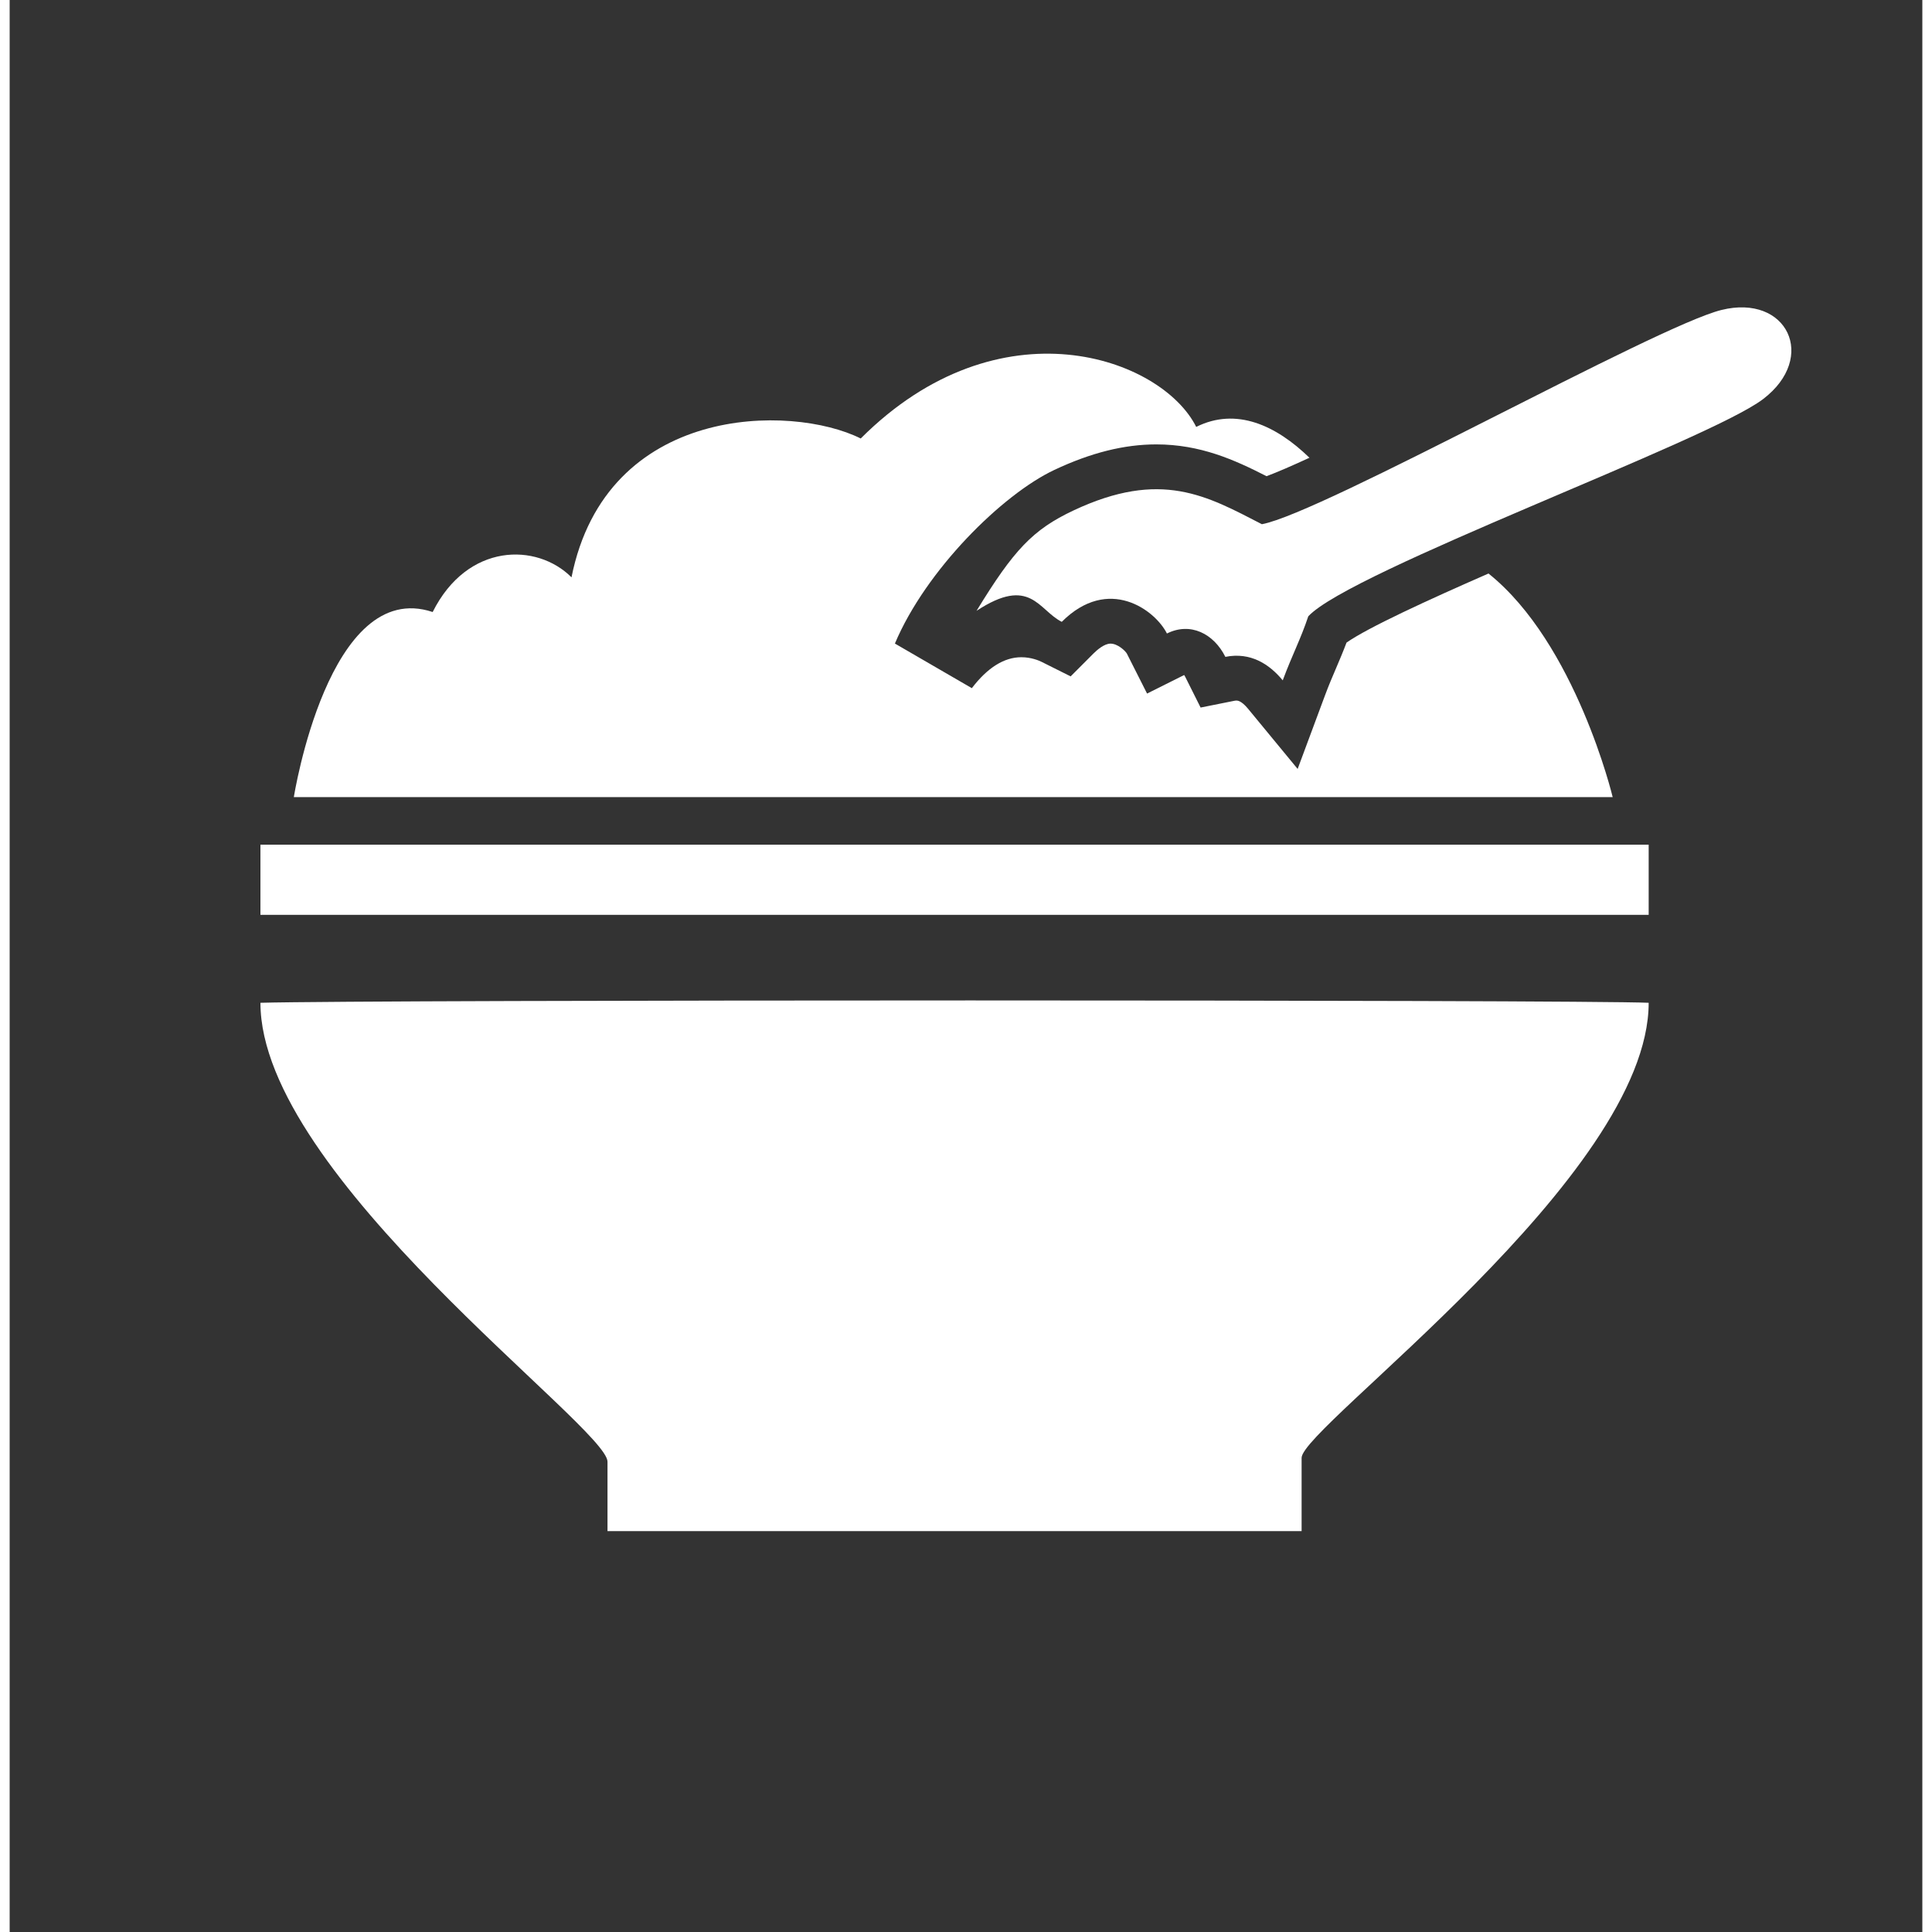<svg width='200' height='200' fill="#FFFFFF" xmlns="http://www.w3.org/2000/svg" xmlns:xlink="http://www.w3.org/1999/xlink" xmlns:a="http://ns.adobe.com/AdobeSVGViewerExtensions/3.0/" version="1.1" x="0px" y="0px" viewBox="-12.98 -15.909 99 100" enable-background="new -12.98 -15.909 99 100" xml:space="preserve"><rect x="-12.98" y="-15.909" width="99" height="100" fill="#333333" stroke="none"/><path d="M0,35.995c0,8.982,17.964,21.957,17.964,23.753s0,3.593,0,3.593h35.927c0,0,0-2.195,0-3.793  c0-1.596,17.964-14.57,17.964-23.553C68.262,35.833,5.788,35.833,0,35.995z"/><path d="M71.855,31.443c0-2.103,0-3.631,0-3.631H0c0,0,0,1.528,0,3.631H71.855z"/><path d="M63.565,13.776c-3.166,1.385-6.242,2.799-7.349,3.576c-0.179,0.475-0.36,0.898-0.536,1.312  c-0.191,0.445-0.388,0.906-0.59,1.451l-1.404,3.776l-2.562-3.109c-0.132-0.161-0.386-0.43-0.598-0.43  c-0.037,0-0.079,0.005-0.126,0.014l-1.737,0.348l-0.793-1.585c-0.02-0.039-0.039-0.072-0.057-0.099l-1.921,0.96l-1.046-2.07  c-0.086-0.15-0.479-0.515-0.844-0.515c-0.323,0-0.693,0.322-0.885,0.513L41.936,19.1l-1.496-0.748  c-0.146-0.072-0.543-0.243-1.056-0.243c-0.889,0-1.75,0.538-2.562,1.601l-3.982-2.309c1.604-3.807,5.562-7.721,8.255-8.988  c1.887-0.889,3.612-1.32,5.273-1.32c2.28,0,4.043,0.795,5.708,1.646c0.549-0.204,1.318-0.539,2.221-0.955  c-1.726-1.678-3.793-2.63-5.861-1.596c-1.797-3.593-10.18-6.587-17.365,0.599c-3.593-1.796-13.173-1.796-14.97,7.186  c-1.796-1.796-5.389-1.796-7.186,1.796c-5.389-1.796-7.186,9.58-7.186,9.58h68.263C69.993,25.348,68.083,17.392,63.565,13.776z"/><path fill-rule="evenodd" clip-rule="evenodd" d="M75.622,0.135c-3.402,0.842-20.666,10.515-23.787,11.089  c-2.838-1.463-5.215-2.847-9.751-0.712c-2.103,0.99-3.093,2.042-5.018,5.195c2.788-1.834,3.202-0.035,4.411,0.57  c2.42-2.419,4.839-0.605,5.443,0.604c1.21-0.604,2.42,0,3.024,1.209c1.317-0.263,2.291,0.392,2.97,1.216  c0.494-1.328,0.926-2.125,1.322-3.314c2.172-2.347,20.719-9.087,23.545-11.247C80.61,2.587,79.023-0.708,75.622,0.135z"/></svg>